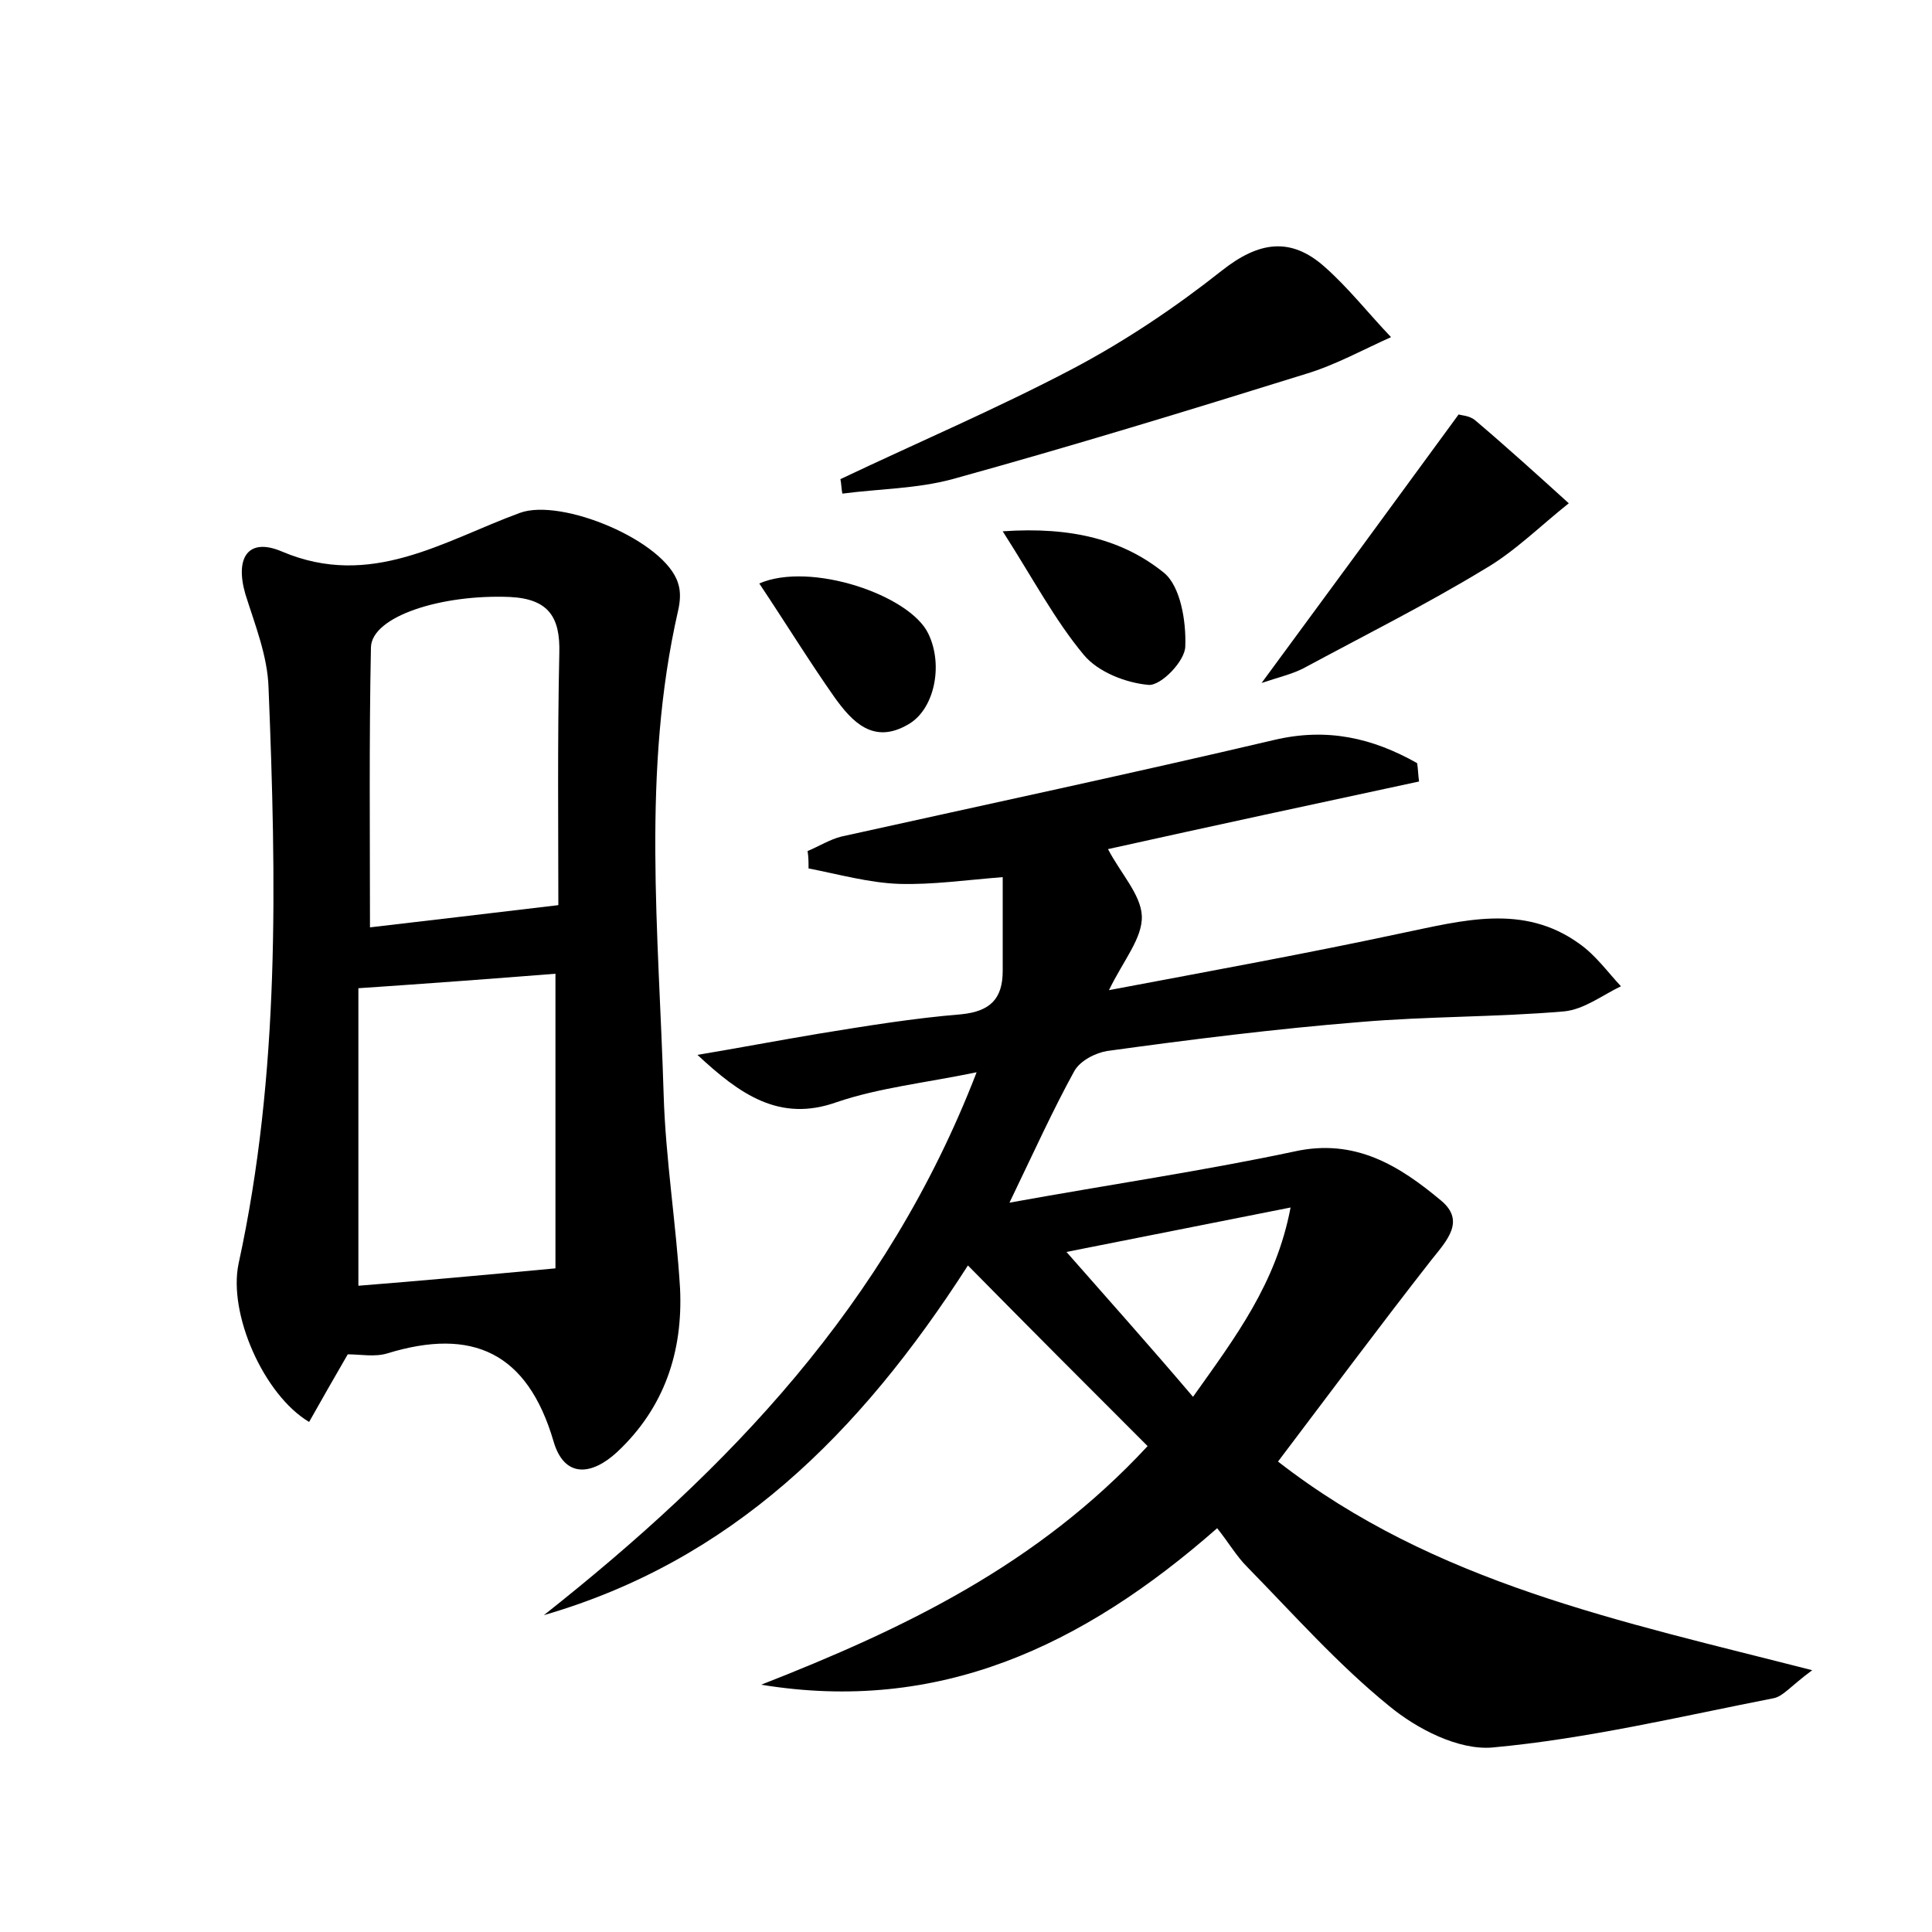 <?xml version="1.0" encoding="utf-8"?>
<!-- Generator: Adobe Illustrator 22.0.0, SVG Export Plug-In . SVG Version: 6.00 Build 0)  -->
<svg version="1.1" id="图层_1" xmlns="http://www.w3.org/2000/svg" xmlns:xlink="http://www.w3.org/1999/xlink" x="0px" y="0px"
	 viewBox="0 0 200 200" style="enable-background:new 0 0 200 200;" xml:space="preserve">
<style type="text/css">
	.st0{fill:#FFFFFF;}
</style>
<g>
	
	<path d="M118.8,149.7c-6.3-6.3-12.2-12.2-18.6-18.7c-11.3,17.6-24.6,30.6-43.9,36.2c19.1-15.1,35.5-32.1,44.8-56.2
		c-5.3,1.1-10.1,1.6-14.5,3.1c-5.9,2.1-10-0.8-14.4-4.9c4.2-0.7,8.4-1.5,12.6-2.2c4.9-0.8,9.8-1.6,14.7-2c3-0.3,4.3-1.6,4.3-4.5
		c0-3.2,0-6.4,0-9.7c-3.8,0.3-7.3,0.8-10.7,0.7c-3.1-0.1-6.3-1-9.4-1.6c0-0.6,0-1.2-0.1-1.8c1.2-0.5,2.3-1.2,3.5-1.5
		c14.9-3.3,29.9-6.5,44.8-10c5.5-1.3,10.2-0.2,14.8,2.4c0.1,0.6,0.1,1.2,0.2,1.9c-10.7,2.3-21.4,4.6-32.2,7c1.3,2.5,3.4,4.7,3.5,6.9
		c0.1,2.3-1.9,4.6-3.4,7.7c10.6-2,20.5-3.8,30.3-5.9c6.3-1.3,12.6-3.1,18.4,1.1c1.7,1.2,2.9,2.9,4.3,4.4c-1.9,0.9-3.8,2.4-5.9,2.6
		c-7,0.6-14.1,0.5-21.1,1.1c-8.7,0.7-17.5,1.8-26.2,3c-1.2,0.2-2.8,1-3.4,2.1c-2.2,4-4.1,8.2-6.7,13.6c10.5-1.9,20.1-3.3,29.5-5.3
		c6.3-1.4,10.9,1.5,15.2,5.1c2.5,2.1,0.6,4.1-1,6.1c-5.4,6.9-10.6,13.9-15.9,20.9c16.2,12.6,35.4,16.5,55.3,21.6
		c-2.3,1.7-3,2.7-4,2.9c-9.7,1.9-19.3,4.2-29.1,5.1c-3.5,0.3-7.8-1.9-10.7-4.3c-5.3-4.3-9.9-9.5-14.7-14.4c-1.1-1.1-1.9-2.5-3.1-4
		c-14,12.3-28.9,19.2-47.2,16.2C93.6,168.6,107.4,162,118.8,149.7z M110.4,129.6c4.3,4.9,8.6,9.7,13.1,15
		c4.4-6.2,8.6-11.7,10.1-19.6C125.1,126.7,117.4,128.2,110.4,129.6z"/>
	<path d="M36,140.2c-1.4,2.4-2.7,4.7-4,7c-4.7-2.8-8.4-11.2-7.3-16.4c4.3-19.7,3.9-39.7,3.1-59.6c-0.1-3.3-1.4-6.5-2.4-9.7
		c-1.1-3.8,0.3-5.9,3.8-4.4c9.2,3.9,16.7-1.1,24.6-4c4.3-1.6,15.1,2.9,16.4,7.3c0.3,0.9,0.2,1.9,0,2.8c-3.8,16.6-2,33.4-1.5,50.1
		c0.2,6.7,1.3,13.4,1.7,20.1c0.3,6.5-1.6,12.3-6.5,16.9c-2.7,2.5-5.5,2.7-6.6-1.1c-2.7-9.2-8.4-11.8-17.2-9.1
		C38.8,140.5,37.3,140.2,36,140.2z M57.8,93.7c0-7.9-0.1-17,0.1-26.1c0.1-3.7-1.1-5.6-5.1-5.8c-7.1-0.3-14.3,2-14.4,5.2
		c-0.2,9.7-0.1,19.4-0.1,29C44.4,95.3,51,94.5,57.8,93.7z M37.1,102.3c0,10.3,0,20.6,0,30.8c6.3-0.5,12.9-1.1,20.4-1.8
		c0-9.7,0-20,0-30.5C51.2,101.3,44.5,101.8,37.1,102.3z"/>
	<path d="M87,49.6c8-3.8,16.2-7.3,24-11.4c5.5-2.9,10.7-6.4,15.5-10.2c3.8-3,7.1-3.5,10.6-0.4c2.5,2.2,4.6,4.9,6.9,7.3
		c-2.9,1.3-5.8,2.9-8.8,3.8c-12.2,3.8-24.3,7.5-36.6,10.9c-3.7,1-7.6,1-11.4,1.5C87.1,50.6,87.1,50.1,87,49.6z"/>
	<path d="M151,42.9c0.2,0.1,1.1,0.1,1.7,0.6c3.3,2.8,6.5,5.7,9.7,8.6c-2.9,2.3-5.6,5-8.7,6.8c-6.1,3.7-12.5,6.9-18.8,10.3
		c-1.2,0.6-2.5,0.9-4.3,1.5C137.6,61.2,144.2,52.2,151,42.9z"/>
	<path d="M103.8,55c7.2-0.5,12.5,0.9,16.7,4.3c1.7,1.4,2.3,5,2.2,7.6c0,1.5-2.5,4.1-3.8,4c-2.3-0.2-5.2-1.3-6.7-3.1
		C109.2,64.2,107,60,103.8,55z"/>
	<path d="M78.6,60.4c5.3-2.3,15.6,1.2,17.5,5.2c1.6,3.3,0.6,7.9-2.1,9.4c-3.6,2.1-5.8-0.3-7.6-2.8C83.8,68.5,81.4,64.6,78.6,60.4z"
		/>
	
	
	
</g>
</svg>
